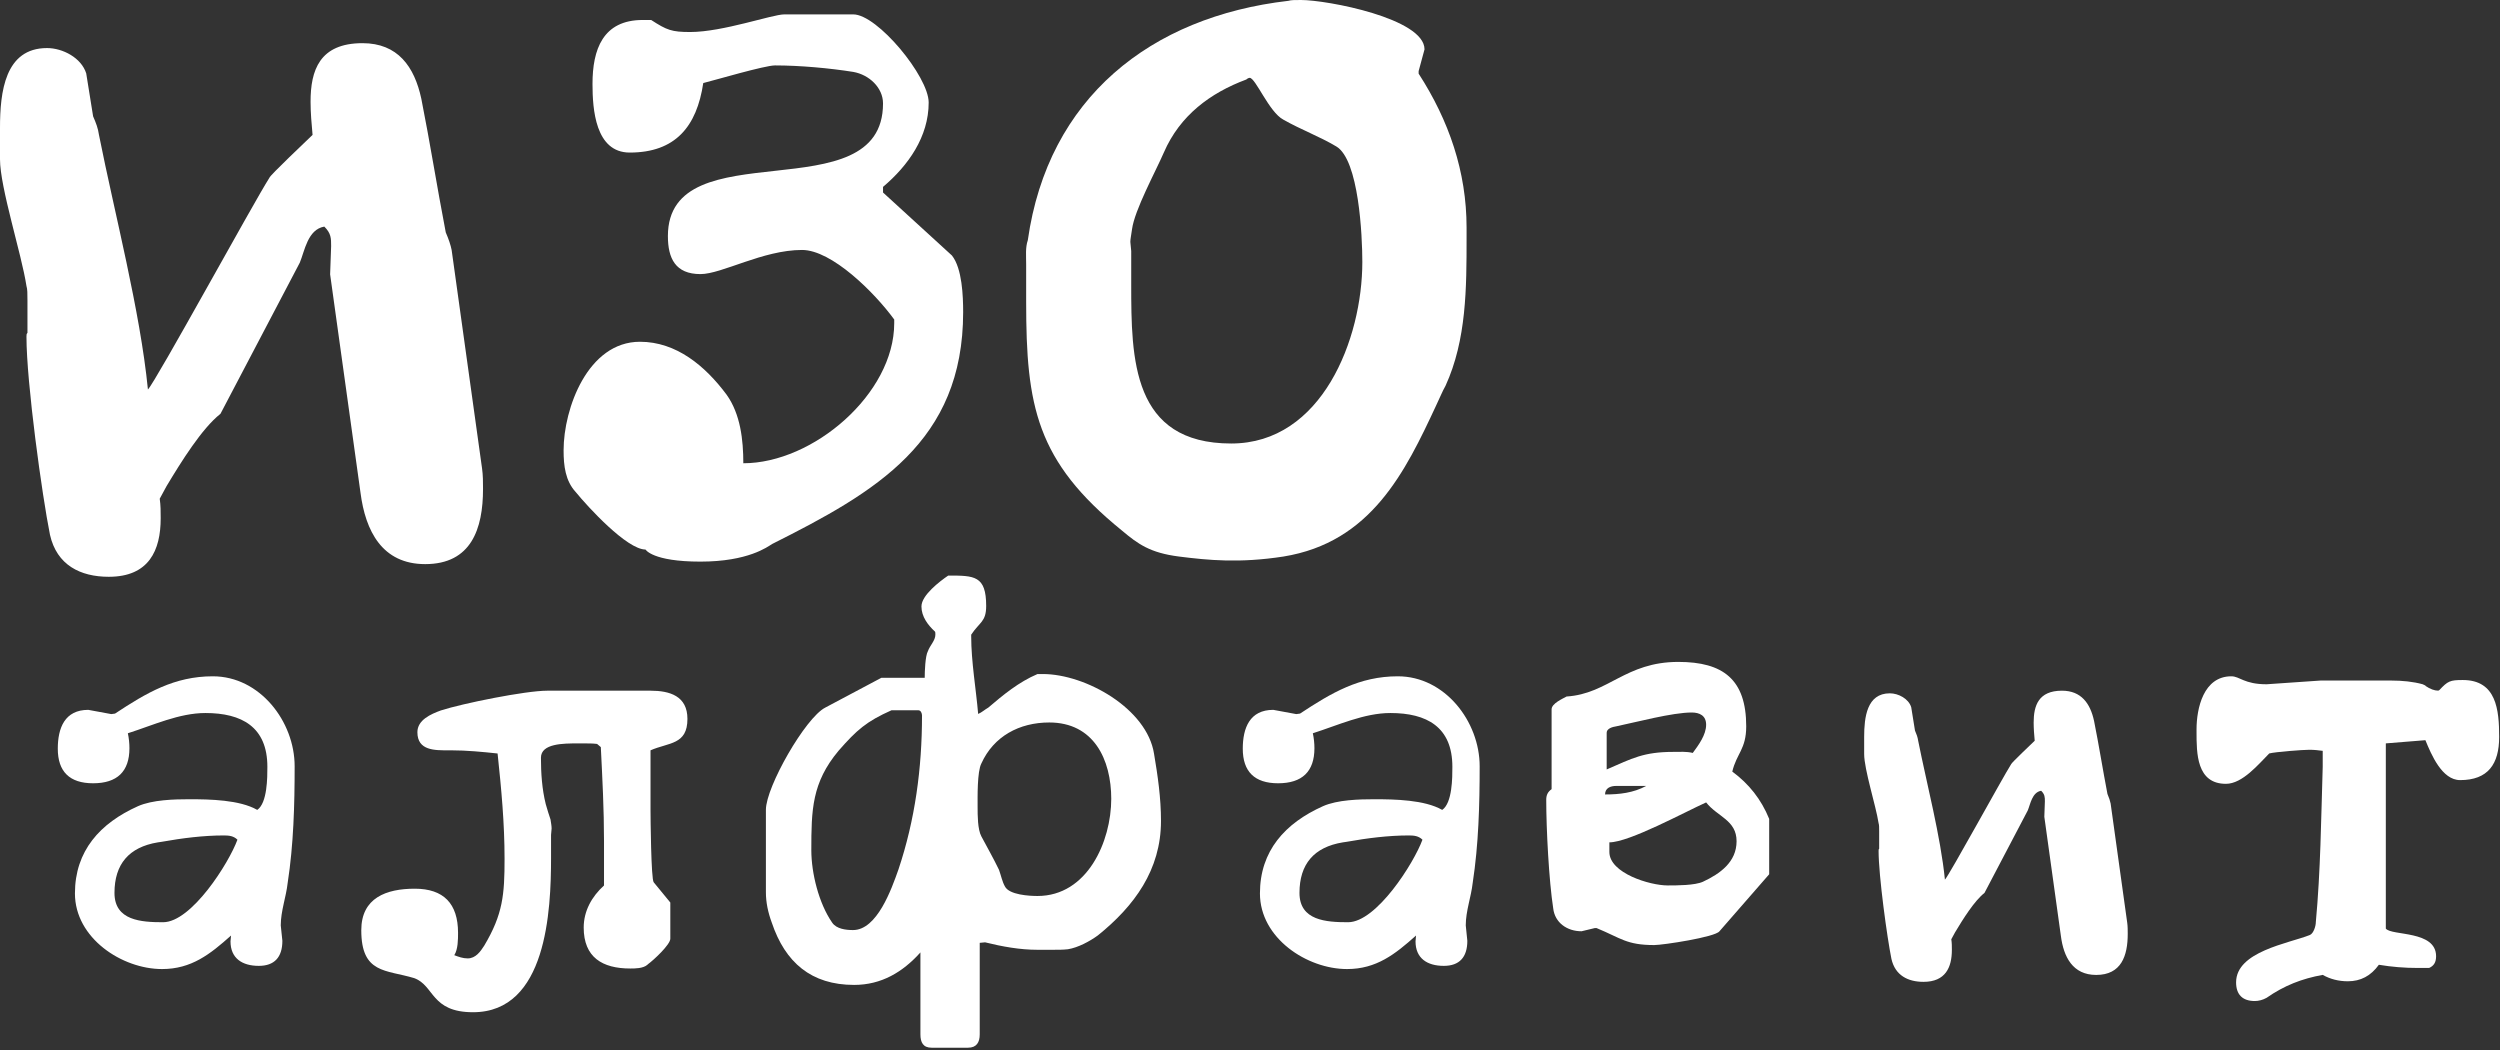 <?xml version="1.0" encoding="UTF-8" standalone="no"?>
<svg width="119px" height="50px" viewBox="0 0 119 50" version="1.1" xmlns="http://www.w3.org/2000/svg" xmlns:xlink="http://www.w3.org/1999/xlink" xmlns:sketch="http://www.bohemiancoding.com/sketch/ns">
    <rect x="0" y="0" width="119" height="50" fill="#333333" stroke="none"/>
    <!-- Generator: Sketch 3.2.2 (9983) - http://www.bohemiancoding.com/sketch -->
    <title>Group</title>
    <desc>Created with Sketch.</desc>
    <defs></defs>
    <g id="Page-1" stroke="none" stroke-width="1" fill="none" fill-rule="evenodd" sketch:type="MSPage">
        <g id="Партнёры" sketch:type="MSArtboardGroup" transform="translate(-921, -1642)" fill="#FFFFFF">
            <g id="2_block" sketch:type="MSLayerGroup" transform="translate(242, 192)">
                <g id="4" transform="translate(275, 1159)" sketch:type="MSShapeGroup">
                    <g id="Group" transform="translate(404, 291)">
                        <path d="M22.992,23.275 C22.992,25.178 22.43,26.852 20.239,26.852 C18.188,26.852 17.395,25.271 17.161,23.46 L15.714,13.06 L15.762,11.712 C15.762,11.342 15.762,11.108 15.437,10.786 C14.643,10.923 14.504,11.945 14.271,12.501 L10.494,19.697 C9.607,20.397 8.629,21.975 7.93,23.136 L7.603,23.739 C7.649,24.065 7.649,24.344 7.649,24.669 C7.649,26.2 7.089,27.455 5.177,27.455 C3.824,27.455 2.705,26.898 2.379,25.457 C2.005,23.599 1.26,18.214 1.26,16.029 C1.26,15.936 1.26,15.892 1.307,15.846 L1.307,14.313 C1.307,13.988 1.307,13.755 1.26,13.616 C1.027,12.084 0,8.926 0,7.579 L0,6.092 C0,4.375 0.234,2.288 2.239,2.288 C2.984,2.288 3.871,2.751 4.104,3.493 L4.432,5.537 C4.572,5.862 4.664,6.092 4.711,6.421 C5.458,10.179 6.67,14.778 7.041,18.54 C7.415,18.165 12.08,9.623 12.824,8.462 C12.824,8.369 14.689,6.605 14.878,6.421 C14.83,5.909 14.783,5.352 14.783,4.839 C14.783,3.355 15.204,2.055 17.255,2.055 C18.935,2.055 19.726,3.169 20.055,4.701 C20.471,6.79 20.798,8.88 21.218,11.062 C21.359,11.388 21.452,11.666 21.498,11.899 L22.946,22.299 C22.992,22.623 22.992,22.949 22.992,23.275" id="Fill-2"></path>
                        <path d="M45.846,14.857 C45.846,21.035 41.678,23.421 36.758,25.892 C36.536,26.026 35.621,26.733 33.337,26.733 C31.054,26.733 30.727,26.158 30.727,26.158 C29.841,26.158 27.98,24.127 27.404,23.421 C26.915,22.89 26.827,22.185 26.827,21.435 C26.827,19.445 27.98,16.268 30.462,16.268 C32.191,16.268 33.564,17.414 34.585,18.785 C35.249,19.713 35.382,20.948 35.382,22.051 C38.708,22.051 42.565,18.742 42.565,15.385 L42.565,15.209 C41.633,13.929 39.595,11.898 38.176,11.898 C36.314,11.898 34.363,13.047 33.343,13.047 C32.147,13.047 31.792,12.296 31.792,11.237 C31.792,6.114 42.032,10.178 42.032,4.924 C42.032,4.173 41.369,3.554 40.615,3.423 C39.507,3.246 38.087,3.114 36.89,3.114 C36.402,3.114 34.009,3.821 33.475,3.953 C33.166,6.026 32.147,7.262 29.976,7.262 C28.335,7.262 28.203,5.188 28.203,3.997 C28.203,2.363 28.689,0.951 30.595,0.951 L30.995,0.951 C31.746,1.436 31.97,1.524 32.856,1.524 C34.407,1.524 36.758,0.685 37.334,0.685 L40.615,0.685 C41.766,0.685 44.205,3.642 44.205,4.88 C44.205,6.514 43.23,7.882 42.032,8.896 L42.032,9.163 L45.314,12.164 C45.801,12.781 45.846,14.105 45.846,14.857" id="Fill-4"></path>
                        <path d="M64.847,12.469 C64.847,11.234 64.686,7.606 63.606,6.97 C62.806,6.493 61.926,6.173 61.087,5.695 C60.407,5.337 59.766,3.705 59.485,3.705 C59.445,3.705 59.366,3.742 59.327,3.783 C57.606,4.423 56.165,5.497 55.404,7.249 C55.006,8.166 54.005,9.997 53.884,10.914 C53.846,11.192 53.804,11.391 53.804,11.512 L53.846,11.95 L53.846,13.542 C53.846,17.088 53.884,21.111 58.607,21.111 C62.926,21.111 64.847,16.132 64.847,12.469 L64.847,12.469 Z M69.809,11.312 C69.809,13.703 69.809,16.173 68.807,18.364 C68.647,18.643 68.527,18.96 68.369,19.281 C66.888,22.466 65.264,25.816 61.087,26.492 C58.997,26.814 57.514,26.667 56.126,26.492 C54.738,26.316 54.166,25.894 53.405,25.255 C49.324,21.949 48.845,19.32 48.845,14.379 L48.845,12.588 C48.845,12.149 48.804,11.791 48.924,11.432 C49.884,4.66 54.766,0.797 61.329,0.039 C61.447,0 61.647,0 61.926,0 C63.168,0 67.807,0.875 67.807,2.35 L67.527,3.385 L67.527,3.505 C68.967,5.735 69.809,8.166 69.809,10.833 L69.809,11.312 Z" id="Fill-6"></path>
                        <path d="M11.302,39.97 C11.125,39.791 10.894,39.767 10.667,39.767 C9.674,39.767 8.681,39.895 7.688,40.071 L7.511,40.097 C6.136,40.324 5.449,41.134 5.449,42.504 C5.449,43.821 6.721,43.898 7.763,43.898 C9.114,43.898 10.894,41.085 11.302,39.97 M14.025,36.474 C14.025,38.299 13.975,40.197 13.694,42.021 C13.618,42.706 13.364,43.364 13.364,44.049 L13.441,44.782 C13.441,45.569 13.058,45.975 12.32,45.975 C11.531,45.975 10.972,45.618 10.972,44.808 L10.998,44.531 C10.004,45.418 9.114,46.127 7.714,46.127 C5.806,46.127 3.567,44.655 3.567,42.528 C3.567,40.501 4.761,39.184 6.568,38.374 C7.256,38.069 8.3,38.044 9.012,38.044 C9.98,38.044 11.405,38.069 12.245,38.551 C12.727,38.222 12.727,37.007 12.727,36.5 C12.727,34.599 11.505,33.94 9.776,33.94 C8.528,33.94 7.282,34.523 6.086,34.903 C6.136,35.132 6.161,35.385 6.161,35.614 C6.161,36.727 5.575,37.284 4.431,37.284 C3.311,37.284 2.751,36.727 2.751,35.639 C2.751,34.65 3.082,33.789 4.202,33.789 L5.297,33.991 L5.475,33.967 C6.976,32.977 8.3,32.192 10.132,32.192 C12.371,32.192 14.025,34.345 14.025,36.474" id="Fill-56"></path>
                        <path d="M32.722,34.219 C32.722,35.462 31.831,35.335 30.965,35.715 L30.965,38.576 C30.965,38.856 30.99,41.87 31.117,41.997 L31.907,42.96 L31.907,44.683 C31.907,44.962 31.117,45.699 30.839,45.899 L30.812,45.926 C30.608,46.101 30.227,46.101 29.999,46.101 C28.674,46.101 27.784,45.57 27.784,44.151 C27.784,43.366 28.165,42.679 28.751,42.149 L28.751,40.045 C28.751,38.527 28.674,37.058 28.599,35.562 L28.421,35.411 C28.217,35.386 28.013,35.386 27.81,35.386 L27.506,35.386 C26.817,35.386 25.749,35.386 25.749,36.069 C25.749,36.805 25.8,37.563 25.977,38.274 C26.053,38.552 26.129,38.778 26.205,39.008 C26.23,39.184 26.257,39.312 26.257,39.438 L26.23,39.742 L26.23,40.832 C26.23,43.34 26.027,48.182 22.516,48.182 C20.505,48.182 20.684,46.913 19.717,46.559 C18.367,46.151 17.197,46.357 17.197,44.278 C17.197,42.734 18.393,42.302 19.743,42.302 C21.116,42.302 21.803,43.01 21.803,44.405 C21.803,44.708 21.803,45.189 21.624,45.467 C21.829,45.545 22.032,45.62 22.261,45.62 C22.643,45.62 22.872,45.29 23.05,45.012 C23.94,43.518 24.017,42.58 24.017,40.882 C24.017,39.184 23.865,37.563 23.685,35.866 C22.975,35.79 22.211,35.715 21.472,35.715 L21.346,35.715 C20.709,35.715 19.868,35.739 19.868,34.854 C19.868,34.269 20.505,33.992 20.988,33.816 C22.007,33.486 25.009,32.877 26.053,32.877 L30.965,32.877 C31.88,32.877 32.722,33.129 32.722,34.219" id="Fill-58"></path>
                        <path d="M52.896,38.038 C52.896,36.14 52.057,34.39 49.945,34.39 C48.52,34.39 47.297,35.049 46.713,36.341 C46.51,36.723 46.534,37.962 46.534,38.419 C46.534,38.8 46.534,39.482 46.713,39.812 C46.993,40.342 47.273,40.824 47.553,41.406 C47.654,41.687 47.705,41.965 47.833,42.192 C48.037,42.599 49.003,42.649 49.385,42.649 C51.751,42.649 52.896,40.066 52.896,38.014 L52.896,38.038 Z M43.888,34.06 C43.888,33.96 43.837,33.808 43.71,33.808 L42.437,33.808 C41.242,34.341 40.783,34.745 39.917,35.734 C38.645,37.255 38.619,38.545 38.619,40.47 C38.619,41.562 38.976,43.002 39.611,43.917 C39.815,44.221 40.274,44.271 40.604,44.271 C41.75,44.271 42.437,42.32 42.768,41.382 C43.557,39.025 43.888,36.57 43.888,34.06 L43.888,34.06 Z M55.263,39.077 C55.263,41.406 53.992,43.131 52.259,44.525 C51.878,44.803 51.319,45.106 50.834,45.184 C50.607,45.21 50.378,45.21 50.098,45.21 L49.385,45.21 C48.546,45.21 47.705,45.057 46.89,44.855 L46.635,44.879 L46.635,49.238 C46.635,49.617 46.484,49.871 46.076,49.871 L44.344,49.871 C43.94,49.871 43.812,49.617 43.812,49.238 L43.812,45.335 C42.971,46.273 41.955,46.882 40.655,46.882 C38.619,46.882 37.374,45.816 36.737,43.917 C36.558,43.434 36.457,42.953 36.457,42.473 L36.457,38.545 C36.457,37.455 38.339,34.163 39.282,33.682 L41.955,32.262 L44.016,32.262 C44.016,31.983 44.04,31.224 44.168,30.996 C44.269,30.717 44.524,30.488 44.524,30.21 C44.524,30.133 44.524,30.084 44.498,30.057 C44.168,29.753 43.861,29.349 43.861,28.866 C43.861,28.335 44.728,27.674 45.135,27.397 C46.38,27.397 46.942,27.397 46.942,28.842 C46.942,29.601 46.635,29.601 46.229,30.21 L46.229,30.285 C46.229,31.503 46.459,32.795 46.56,33.984 C46.738,33.909 46.865,33.784 47.043,33.682 C47.755,33.073 48.494,32.464 49.385,32.084 L49.638,32.084 C51.676,32.084 54.601,33.732 54.933,35.884 C55.11,36.925 55.263,37.988 55.263,39.077 L55.263,39.077 Z" id="Fill-60"></path>
                        <path d="M67.709,39.97 C67.53,39.791 67.302,39.767 67.071,39.767 C66.078,39.767 65.086,39.895 64.094,40.071 L63.916,40.097 C62.541,40.324 61.855,41.134 61.855,42.504 C61.855,43.821 63.128,43.898 64.169,43.898 C65.518,43.898 67.302,41.085 67.709,39.97 M70.432,36.474 C70.432,38.299 70.381,40.197 70.101,42.021 C70.024,42.706 69.77,43.364 69.77,44.049 L69.845,44.782 C69.845,45.569 69.463,45.975 68.726,45.975 C67.937,45.975 67.379,45.618 67.379,44.808 L67.403,44.531 C66.411,45.418 65.518,46.127 64.12,46.127 C62.212,46.127 59.973,44.655 59.973,42.528 C59.973,40.501 61.168,39.184 62.975,38.374 C63.662,38.069 64.705,38.044 65.418,38.044 C66.384,38.044 67.81,38.069 68.649,38.551 C69.133,38.222 69.133,37.007 69.133,36.5 C69.133,34.599 67.912,33.94 66.181,33.94 C64.935,33.94 63.686,34.523 62.491,34.903 C62.541,35.132 62.567,35.385 62.567,35.614 C62.567,36.727 61.982,37.284 60.837,37.284 C59.717,37.284 59.156,36.727 59.156,35.639 C59.156,34.65 59.488,33.789 60.609,33.789 L61.702,33.991 L61.881,33.967 C63.382,32.977 64.705,32.192 66.538,32.192 C68.778,32.192 70.432,34.345 70.432,36.474" id="Fill-62"></path>
                        <path d="M82.661,40.043 C82.661,39.032 81.746,38.879 81.212,38.195 C80.192,38.653 77.547,40.096 76.606,40.096 L76.606,40.553 C76.606,41.566 78.54,42.147 79.379,42.147 C79.811,42.147 80.676,42.147 81.06,41.971 C81.873,41.591 82.661,41.034 82.661,40.043 L82.661,40.043 Z M81.212,34.497 C81.212,34.066 80.905,33.915 80.524,33.915 C79.608,33.915 77.903,34.371 76.935,34.573 C76.758,34.599 76.478,34.676 76.478,34.877 L76.478,36.626 C77.699,36.095 78.233,35.79 79.659,35.79 C79.964,35.79 80.269,35.765 80.576,35.839 C80.855,35.461 81.212,34.979 81.212,34.497 L81.212,34.497 Z M76.935,37.41 C76.656,37.41 76.401,37.512 76.401,37.816 C77.088,37.816 77.75,37.741 78.361,37.41 L76.935,37.41 Z M81.847,44.328 C81.644,44.608 79.15,44.985 78.742,44.985 C77.419,44.985 77.164,44.657 75.994,44.175 L75.918,44.175 L75.281,44.328 C74.594,44.328 74.01,43.921 73.933,43.238 C73.729,41.92 73.601,39.461 73.601,38.071 C73.601,37.84 73.678,37.69 73.856,37.564 L73.856,33.763 C73.856,33.484 74.39,33.255 74.569,33.154 C76.554,33.028 77.367,31.507 79.888,31.507 C82.025,31.507 83.12,32.344 83.12,34.573 C83.12,35.663 82.661,35.865 82.457,36.728 C83.248,37.31 83.833,38.046 84.213,38.979 L84.213,41.615 L81.847,44.328 Z" id="Fill-64"></path>
                        <path d="M101.28,44.455 C101.28,45.493 100.976,46.407 99.779,46.407 C98.659,46.407 98.227,45.545 98.099,44.556 L97.31,38.879 L97.336,38.147 C97.336,37.945 97.336,37.816 97.159,37.64 C96.726,37.716 96.649,38.273 96.522,38.576 L94.461,42.503 C93.978,42.883 93.441,43.745 93.061,44.379 L92.882,44.709 C92.909,44.884 92.909,45.038 92.909,45.213 C92.909,46.052 92.603,46.736 91.558,46.736 C90.821,46.736 90.21,46.431 90.032,45.644 C89.828,44.632 89.421,41.692 89.421,40.502 C89.421,40.452 89.421,40.424 89.448,40.401 L89.448,39.565 C89.448,39.387 89.448,39.26 89.421,39.185 C89.293,38.348 88.734,36.627 88.734,35.892 L88.734,35.081 C88.734,34.143 88.862,33.002 89.956,33.002 C90.363,33.002 90.847,33.256 90.974,33.662 L91.153,34.776 C91.229,34.952 91.279,35.081 91.305,35.259 C91.713,37.31 92.374,39.817 92.578,41.871 C92.781,41.667 95.327,37.007 95.732,36.373 C95.732,36.323 96.75,35.36 96.852,35.259 C96.826,34.978 96.802,34.676 96.802,34.396 C96.802,33.586 97.031,32.877 98.15,32.877 C99.067,32.877 99.499,33.484 99.678,34.321 C99.907,35.46 100.086,36.603 100.314,37.791 C100.391,37.97 100.44,38.121 100.466,38.247 L101.256,43.924 C101.28,44.1 101.28,44.277 101.28,44.455" id="Fill-66"></path>
                        <path d="M118.96,35.078 C118.96,36.373 118.427,37.133 117.102,37.133 C116.238,37.133 115.729,35.916 115.449,35.233 L113.565,35.385 L113.565,44.201 C113.844,44.555 115.958,44.276 115.958,45.518 C115.958,45.797 115.856,45.975 115.625,46.075 L115.09,46.075 C114.455,46.075 113.844,46.025 113.234,45.923 C112.852,46.453 112.368,46.709 111.757,46.709 C111.325,46.709 110.919,46.608 110.561,46.404 C109.569,46.584 108.73,46.911 107.89,47.496 C107.711,47.597 107.508,47.649 107.33,47.649 C106.744,47.649 106.438,47.343 106.438,46.76 C106.438,45.288 108.934,44.91 109.952,44.505 C110.129,44.428 110.233,44.074 110.233,43.897 C110.46,41.464 110.485,38.955 110.561,36.499 L110.561,35.74 C110.357,35.714 110.155,35.689 109.926,35.689 C109.62,35.689 108.296,35.79 108.016,35.864 C107.508,36.373 106.744,37.31 105.955,37.31 C104.555,37.31 104.555,35.864 104.555,34.827 L104.555,34.725 C104.555,33.712 104.887,32.192 106.211,32.192 C106.616,32.192 106.82,32.571 107.89,32.571 L110.46,32.394 L113.818,32.394 C114.354,32.394 114.863,32.445 115.321,32.571 L115.372,32.596 C115.449,32.621 115.474,32.647 115.449,32.647 C115.678,32.801 115.881,32.875 116.059,32.875 L116.11,32.851 C116.517,32.418 116.619,32.369 117.229,32.369 C118.832,32.369 118.96,33.788 118.96,35.078" id="Fill-68"></path>
                    </g>
                </g>
            </g>
        </g>
    </g>
</svg>